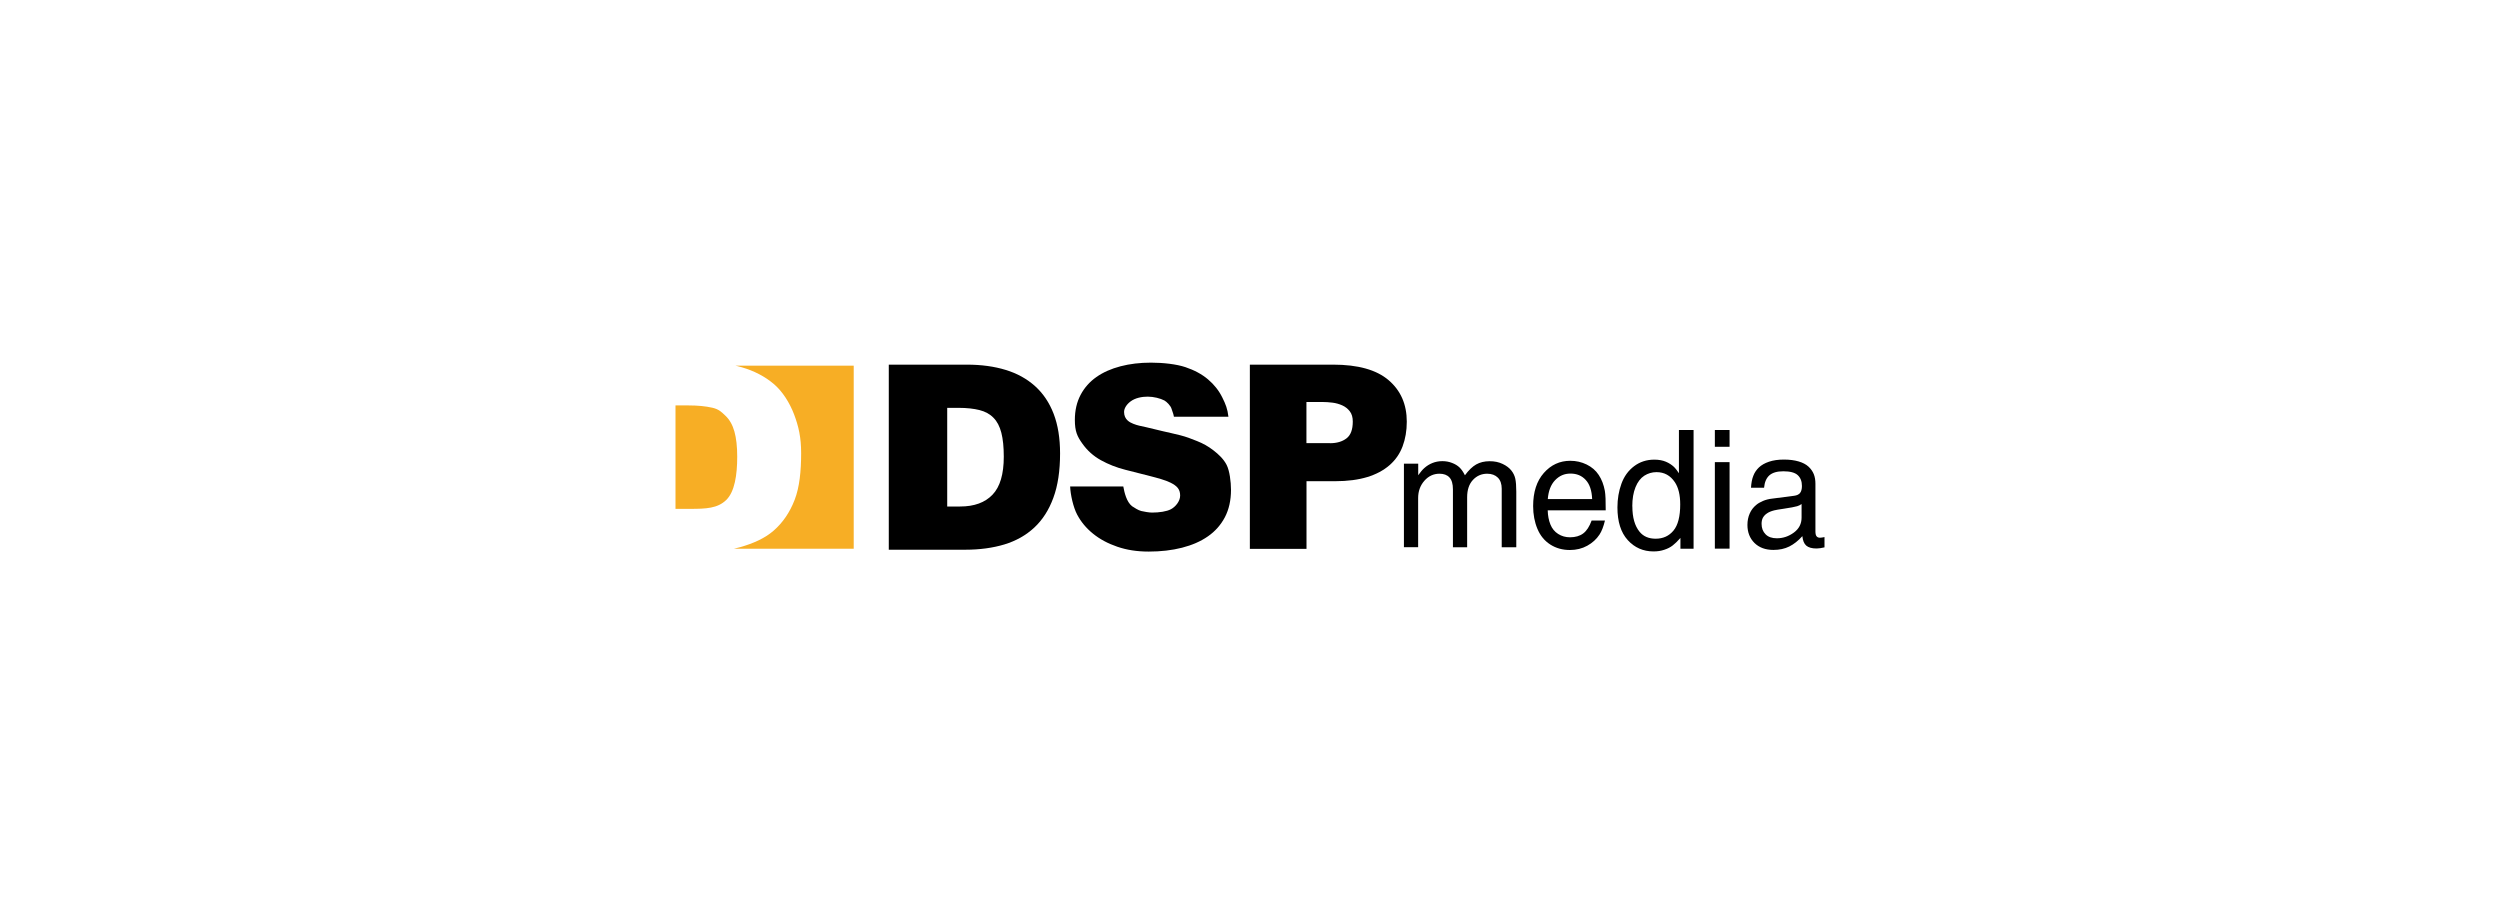 <?xml version="1.0" encoding="UTF-8"?>
<svg id="_레이어_2" data-name="레이어 2" xmlns="http://www.w3.org/2000/svg" viewBox="0 0 350 128">
  <defs>
    <style>
      .cls-1 {
        fill: #f7ae25;
      }

      .cls-2 {
        fill: none;
      }
    </style>
  </defs>
  <g id="_레이어_1-2" data-name="레이어 1">
    <g>
      <rect class="cls-2" width="350" height="128"/>
      <g>
        <g>
          <path d="M196.56,64.91h1.99v1.62c.32-.44,.6-.78,.84-.99,.34-.31,.73-.55,1.15-.72,.43-.17,.89-.26,1.38-.26s.94,.08,1.37,.25c.43,.16,.78,.38,1.05,.64,.27,.26,.52,.63,.75,1.09,.52-.71,1.05-1.22,1.58-1.52,.53-.3,1.16-.45,1.88-.45s1.29,.13,1.82,.38c.53,.25,.93,.56,1.21,.91,.28,.35,.47,.74,.56,1.15,.09,.42,.14,1.02,.14,1.82v7.79h-2.04v-8.2c0-.67-.18-1.19-.54-1.55-.36-.36-.86-.55-1.49-.55-.79,0-1.46,.29-2,.87-.54,.58-.81,1.39-.81,2.43v7h-1.99v-8.11c0-.76-.16-1.32-.49-1.67-.32-.35-.79-.52-1.39-.52-.83,0-1.54,.33-2.12,.99-.58,.66-.87,1.47-.87,2.41v6.89h-1.99v-11.7Z"/>
          <path d="M224.69,72.89c-.2,.83-.45,1.48-.76,1.95-.42,.64-.99,1.16-1.71,1.56-.72,.4-1.53,.6-2.44,.6-1.02,0-1.93-.25-2.73-.76-.8-.51-1.41-1.24-1.81-2.2-.4-.95-.6-2.02-.6-3.2,0-1.95,.5-3.5,1.5-4.63,1-1.13,2.23-1.7,3.7-1.7,.81,0,1.57,.17,2.29,.52,.71,.35,1.28,.83,1.69,1.46,.42,.63,.7,1.37,.86,2.23,.09,.53,.13,1.44,.12,2.73h-8.12c.02,.75,.15,1.41,.38,1.98,.23,.57,.59,1.01,1.08,1.32,.48,.31,1.04,.47,1.66,.47,.75,0,1.37-.18,1.85-.54,.48-.36,.87-.96,1.18-1.81h1.85Zm-1.79-3.03c-.05-1.19-.35-2.08-.9-2.67-.55-.6-1.26-.89-2.13-.89s-1.56,.31-2.16,.93c-.59,.62-.93,1.5-1.02,2.64h6.21Z"/>
          <path d="M235.05,66.26v-6.06h2.05v16.62h-1.84v-1.51c-.41,.47-.78,.82-1.09,1.06-.31,.24-.69,.44-1.15,.59-.46,.16-.96,.24-1.52,.24-1.45,0-2.66-.53-3.62-1.59-.96-1.06-1.44-2.58-1.44-4.57,0-1.19,.19-2.3,.56-3.32,.37-1.02,.96-1.84,1.77-2.45,.81-.61,1.75-.92,2.83-.92,.63,0,1.17,.1,1.62,.29,.45,.19,.83,.44,1.15,.74,.2,.2,.43,.49,.69,.89Zm-6.52,4.63c0,1.56,.34,2.75,1.02,3.57,.53,.64,1.27,.96,2.24,.96,1.04,0,1.87-.38,2.5-1.14,.63-.76,.94-1.98,.94-3.67,0-1.32-.25-2.35-.75-3.1-.63-.94-1.48-1.41-2.57-1.41-.62,0-1.19,.17-1.71,.5-.52,.34-.93,.87-1.23,1.61-.3,.74-.45,1.63-.45,2.67Z"/>
          <path d="M240.08,62.55v-2.35h2.06v2.35h-2.06Zm0,14.26v-12.11h2.06v12.11h-2.06Z"/>
          <path d="M245.14,68.28c.04-.68,.15-1.24,.33-1.68,.17-.45,.44-.83,.78-1.16,.35-.33,.82-.6,1.41-.8,.59-.2,1.29-.3,2.09-.3s1.47,.09,2.05,.26c.58,.17,1.04,.41,1.38,.72,.34,.31,.59,.67,.75,1.06,.16,.4,.23,.85,.23,1.35v6.64c0,.35,.05,.59,.17,.72,.11,.13,.26,.19,.46,.19,.15,0,.36-.03,.64-.09v1.44c-.43,.1-.8,.16-1.11,.16-.66,0-1.14-.14-1.45-.41-.3-.27-.48-.71-.54-1.32-.58,.65-1.19,1.13-1.83,1.45-.64,.32-1.38,.48-2.22,.48-1.12,0-2-.33-2.66-.98-.65-.65-.98-1.49-.98-2.52,0-.59,.11-1.13,.32-1.6,.21-.48,.51-.87,.9-1.19,.23-.2,.54-.39,.94-.56,.4-.17,.83-.28,1.28-.33l3.09-.4c.39-.05,.67-.18,.84-.4,.17-.21,.26-.54,.26-.97,0-.66-.2-1.17-.6-1.53-.4-.36-1.07-.53-2.01-.53-.87,0-1.52,.19-1.95,.57-.42,.38-.67,.95-.74,1.73h-1.84Zm7.09,2.28c-.2,.14-.41,.25-.63,.31-.33,.1-.95,.21-1.87,.35-.68,.1-1.12,.17-1.34,.23-.43,.11-.77,.25-1.02,.43-.26,.17-.44,.38-.57,.61-.12,.23-.18,.51-.18,.85,0,.6,.19,1.09,.56,1.46,.37,.38,.9,.56,1.58,.56,.87,0,1.66-.27,2.38-.8,.72-.53,1.08-1.23,1.08-2.09v-1.92Z"/>
        </g>
        <g>
          <path d="M124.43,76.95v-25.9h10.95c2.01,0,3.82,.25,5.42,.74,1.61,.49,2.97,1.25,4.11,2.27,1.13,1.02,2,2.31,2.6,3.87,.6,1.56,.9,3.41,.9,5.54,0,2.45-.31,4.52-.94,6.22-.62,1.7-1.51,3.09-2.67,4.17-1.16,1.08-2.55,1.86-4.18,2.36-1.63,.49-3.45,.74-5.46,.74h-10.74Zm8.19-6.04h1.8c1.97,0,3.48-.55,4.53-1.65,1.06-1.1,1.58-2.88,1.58-5.32,0-1.34-.11-2.46-.34-3.35-.23-.89-.59-1.59-1.1-2.1-.5-.52-1.16-.88-1.96-1.08-.8-.2-1.77-.31-2.9-.31h-1.62v13.81Z"/>
          <path d="M164.35,58.35c-.07-.44-.23-.76-.32-1.08-.13-.49-.71-1.03-1.01-1.2-.57-.3-1.5-.54-2.34-.54-.8,0-1.75,.17-2.43,.69-.58,.45-.88,.99-.88,1.46,0,1.07,.81,1.46,1.29,1.65,.56,.23,1.08,.32,1.77,.47,.81,.18,1.45,.36,2.29,.55,.84,.2,1.6,.35,2.49,.58,.9,.23,1.53,.48,2.38,.82,.85,.34,1.54,.72,2.28,1.29,.72,.55,1.45,1.24,1.86,2.05,.41,.8,.61,2.35,.61,3.49,0,1.46-.29,2.74-.85,3.82-.57,1.08-1.36,1.98-2.37,2.68-1.01,.71-2.23,1.24-3.64,1.6-1.41,.36-2.96,.54-4.65,.54s-3.09-.23-4.41-.68c-1.32-.45-2.45-1.06-3.4-1.83-.95-.77-1.69-1.66-2.22-2.67-.54-1.01-.94-2.8-.98-3.94h7.44c.16,.88,.46,2.17,1.23,2.77,.32,.21,.87,.57,1.28,.67,.41,.1,1.12,.22,1.51,.22,1.02,0,2.05-.15,2.65-.47,.6-.31,1.29-1.09,1.29-1.91,0-.93-.48-1.37-1.35-1.81-.69-.35-1.85-.66-2.9-.93-1.05-.27-2.19-.56-3.42-.87-1.23-.31-2.37-.76-3.42-1.34-1.05-.58-1.92-1.36-2.61-2.34-.7-.98-1.04-1.69-1.04-3.3,0-1.33,.27-2.49,.8-3.5,.53-1.01,1.28-1.85,2.22-2.51,.94-.66,2.07-1.16,3.37-1.5,1.3-.34,2.72-.51,4.27-.51,1.71,0,3.57,.21,4.82,.63,1.25,.42,2.31,.99,3.16,1.71,.85,.72,1.52,1.56,2,2.53,.48,.96,.73,1.6,.86,2.7h-7.64Z"/>
          <path d="M174.98,76.84v-25.79h11.66c3.47,0,6.06,.72,7.76,2.17,1.7,1.45,2.55,3.39,2.55,5.82,0,1.27-.2,2.42-.59,3.46-.39,1.03-1,1.91-1.83,2.63-.83,.72-1.87,1.28-3.12,1.66-1.25,.38-2.75,.58-4.5,.58h-4v9.47h-7.93Zm11.22-14.79c.94,0,1.71-.22,2.3-.67,.59-.44,.89-1.23,.89-2.36,0-.6-.14-1.08-.42-1.44-.28-.36-.63-.64-1.06-.83-.43-.19-.88-.32-1.38-.38-.49-.06-.95-.09-1.38-.09h-2.25v5.76h3.29Z"/>
        </g>
        <g>
          <path class="cls-1" d="M102.82,60.42c-.26-.93-.68-1.67-1.25-2.21-.57-.54-.93-.92-1.85-1.13-.92-.21-2.02-.32-3.3-.32h-1.85v14.48h2.05c2.24,0,3.83-.07,5.04-1.23,1.2-1.16,1.55-3.52,1.55-6.08,0-1.41-.13-2.58-.39-3.51Z"/>
          <path class="cls-1" d="M102.96,51.19c.29,.07,.58,.14,.86,.22,1.76,.51,3.26,1.29,4.5,2.34,1.24,1.05,2.23,2.64,2.85,4.26,.64,1.69,.99,3.24,.99,5.44,0,2.52-.23,4.77-.91,6.53-.68,1.76-1.66,3.19-2.93,4.3-1.27,1.11-2.91,1.81-4.69,2.32-.28,.08-.58,.15-.87,.22h16.76v-25.63h-16.56Z"/>
        </g>
      </g>
    </g>
  </g>
</svg>